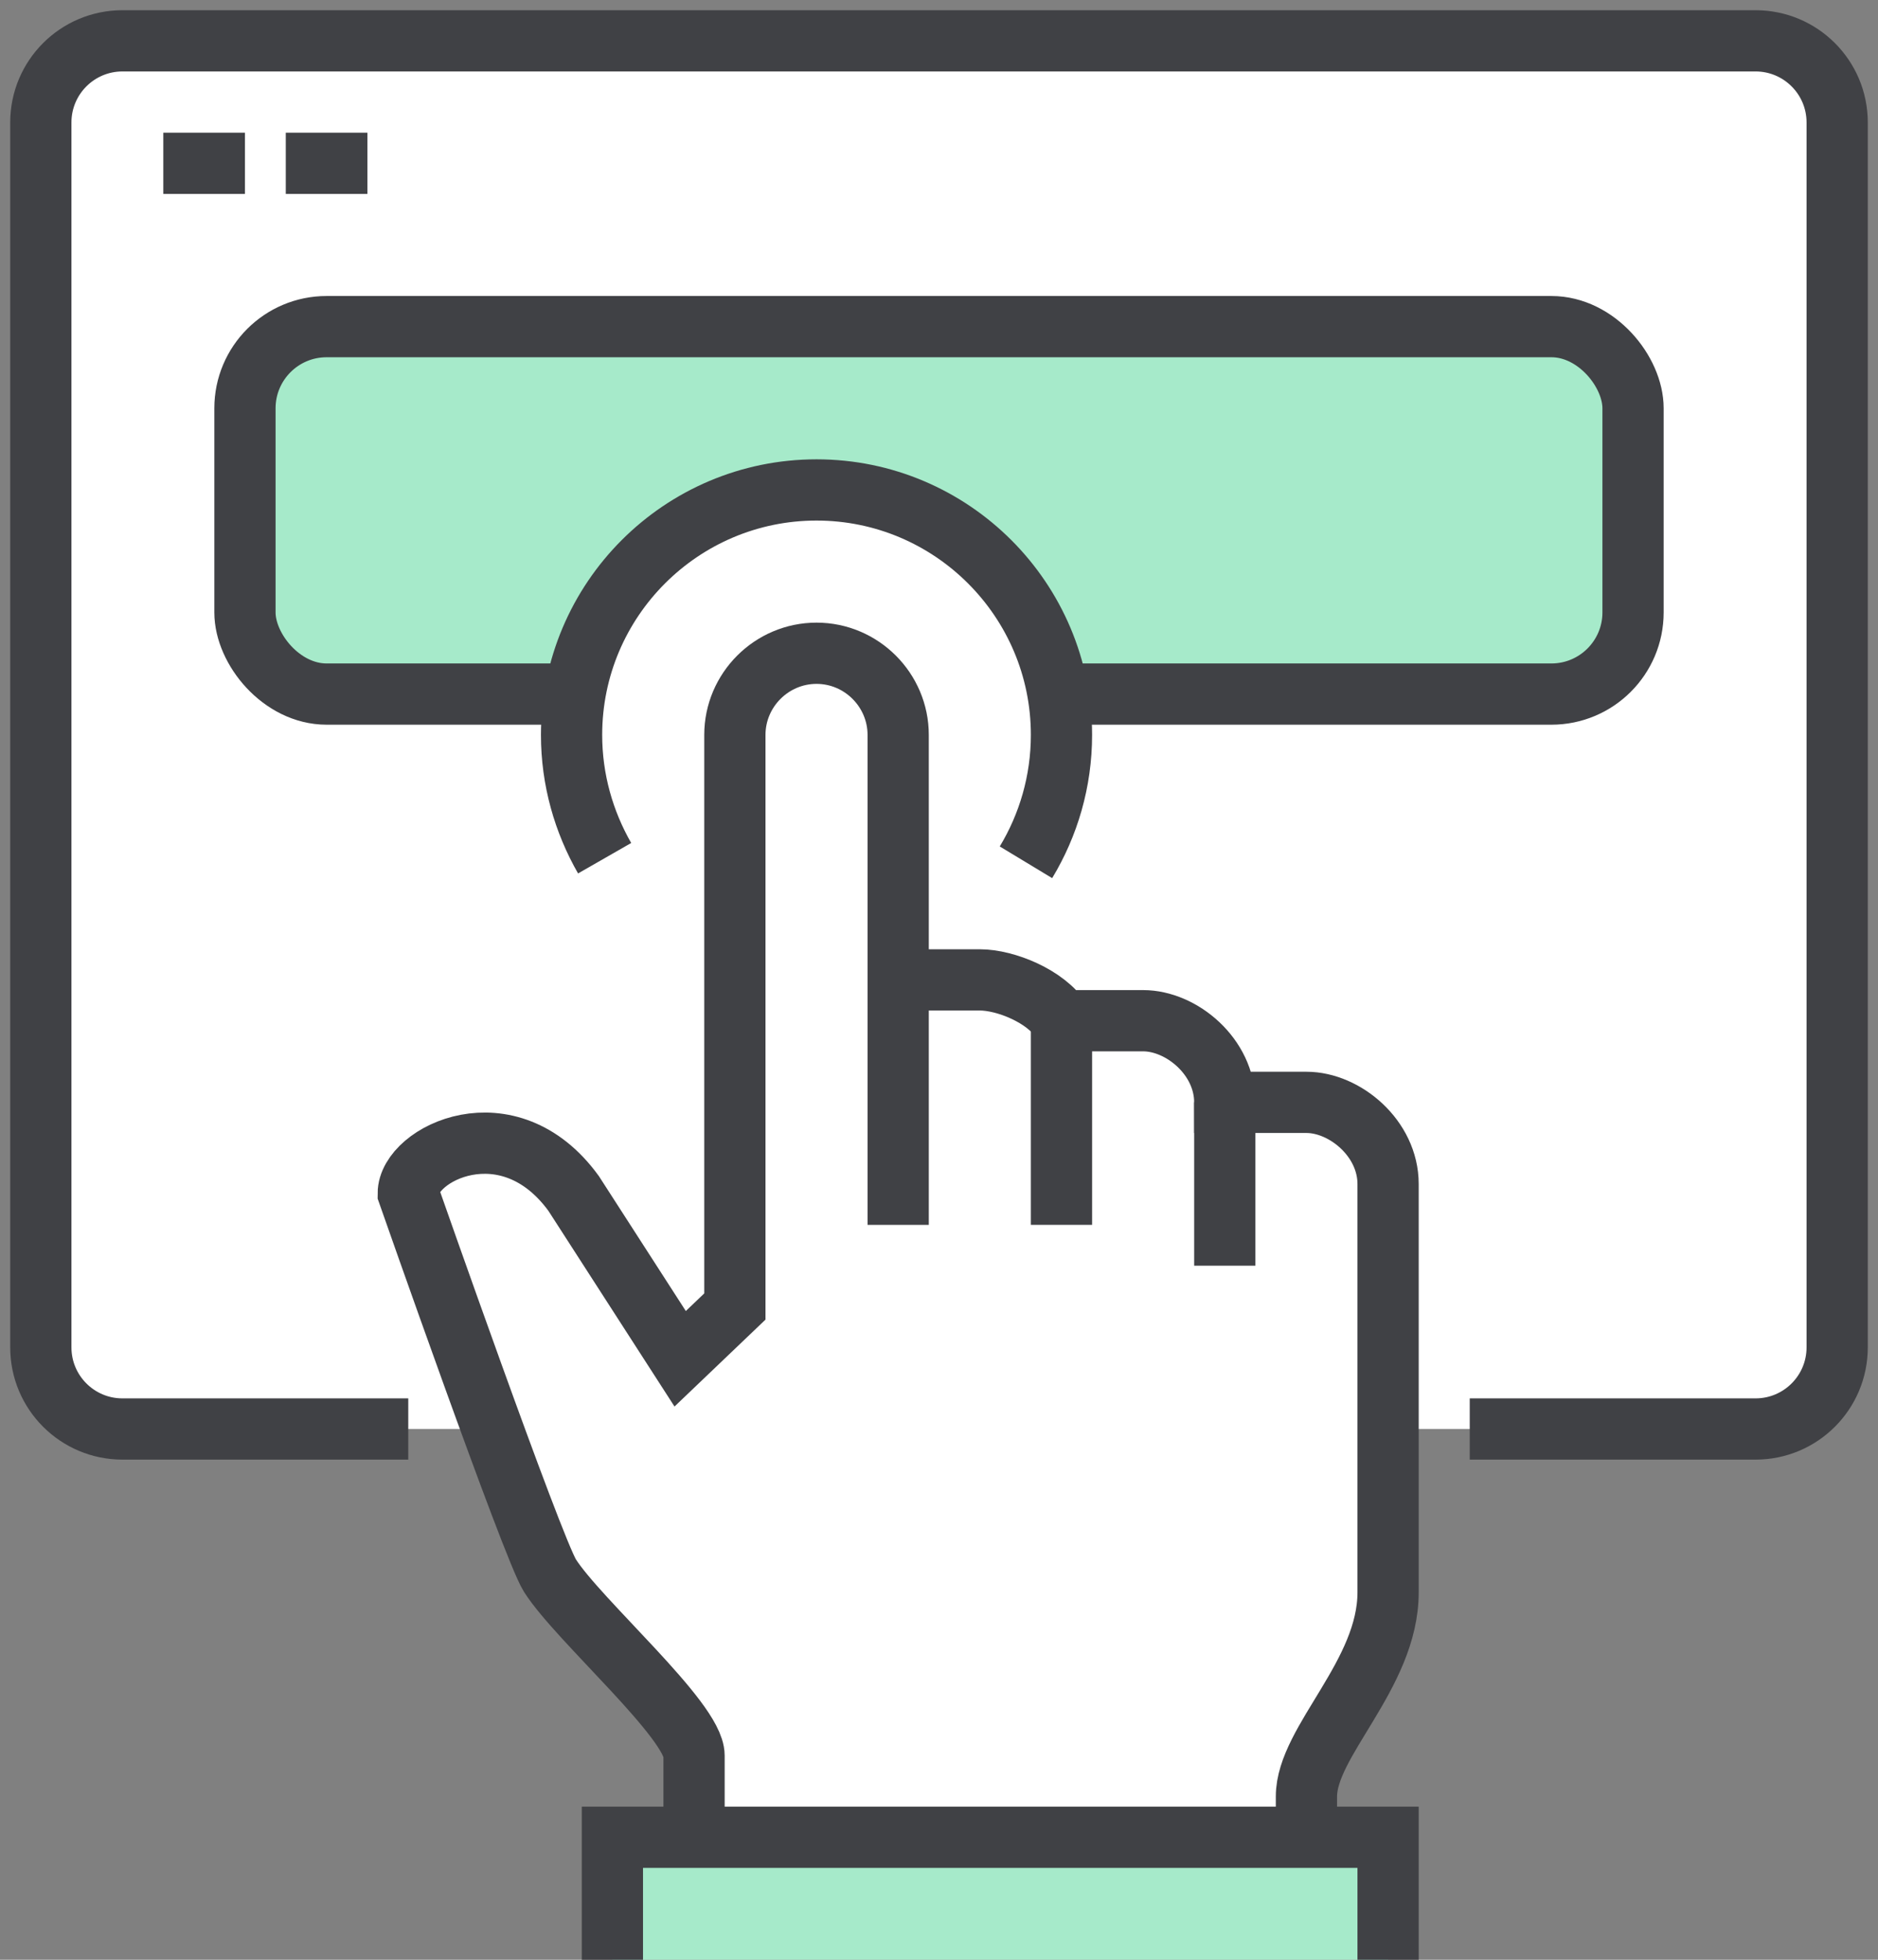 <svg width="46" height="48" viewBox="0 0 46 48" fill="none" xmlns="http://www.w3.org/2000/svg">
<rect x="0" y="0" width="46" height="48" fill="#808080" stroke="none"/>
<path d="M10 35H3C1.895 35 1 34.105 1 33V3C1 1.895 1.895 1 3 1H43C44.105 1 45 1.895 45 3V33C45 34.105 44.105 35 43 35H36" fill="white"/>
<path d="M10 35H3C1.895 35 1 34.105 1 33V3C1 1.895 1.895 1 3 1H43C44.105 1 45 1.895 45 3V33C45 34.105 44.105 35 43 35H36" stroke="#404145" stroke-width="1.5" stroke-miterlimit="10"/>
<rect x="6" y="8" width="34" height="9" rx="2" fill="#A6EACA" stroke="#404145" stroke-width="1.5" stroke-miterlimit="10"/>
<path d="M14.81 21.02C14.3 20.13 14 19.1 14 18C14 14.69 16.69 12 20 12C23.31 12 26 14.69 26 18C26 19.14 25.68 20.21 25.13 21.12" fill="white"/>
<path d="M14.81 21.02C14.3 20.13 14 19.1 14 18C14 14.69 16.69 12 20 12C23.31 12 26 14.69 26 18C26 19.14 25.68 20.21 25.13 21.12" stroke="#404145" stroke-width="1.5" stroke-miterlimit="10"/>
<path d="M17 45C17 45 17 43.86 17 43C17 42.14 14.17 39.69 13.47 38.59C13.04 37.91 10 29.23 10 29.23C10 28.26 12.45 27.03 14.05 29.23L16.66 33.28L18 32V18C18 16.9 18.9 16 20 16C21.1 16 22 16.9 22 18V30V29V24H24C24.63 24 25.62 24.4 26 25H28C28.94 25 30 25.88 30 27H32C32.94 27 34 27.88 34 29V39C34 41.02 32 42.65 32 44C32 45.35 32 45 32 45" fill="white"/>
<path d="M17 45C17 45 17 43.86 17 43C17 42.14 14.17 39.69 13.47 38.59C13.04 37.91 10 29.23 10 29.23C10 28.26 12.45 27.03 14.05 29.23L16.66 33.28L18 32V18C18 16.9 18.9 16 20 16C21.1 16 22 16.9 22 18V30V29V24H24C24.63 24 25.62 24.4 26 25H28C28.94 25 30 25.88 30 27H32C32.94 27 34 27.88 34 29V39C34 41.02 32 42.65 32 44C32 45.35 32 45 32 45" stroke="#404145" stroke-width="1.5" stroke-miterlimit="10"/>
<path d="M26 25V30" stroke="#404145" stroke-width="1.5" stroke-miterlimit="10"/>
<path d="M30 27V31" stroke="#404145" stroke-width="1.5" stroke-miterlimit="10"/>
<path d="M34 48V45H15V48" fill="#A6EACA"/>
<path d="M34 48V45H15V48" stroke="#404145" stroke-width="1.5" stroke-miterlimit="10"/>
<path d="M4 4H6" stroke="#404145" stroke-width="1.5" stroke-miterlimit="10"/>
<path d="M7 4H9" stroke="#404145" stroke-width="1.5" stroke-miterlimit="10"/>
</svg>